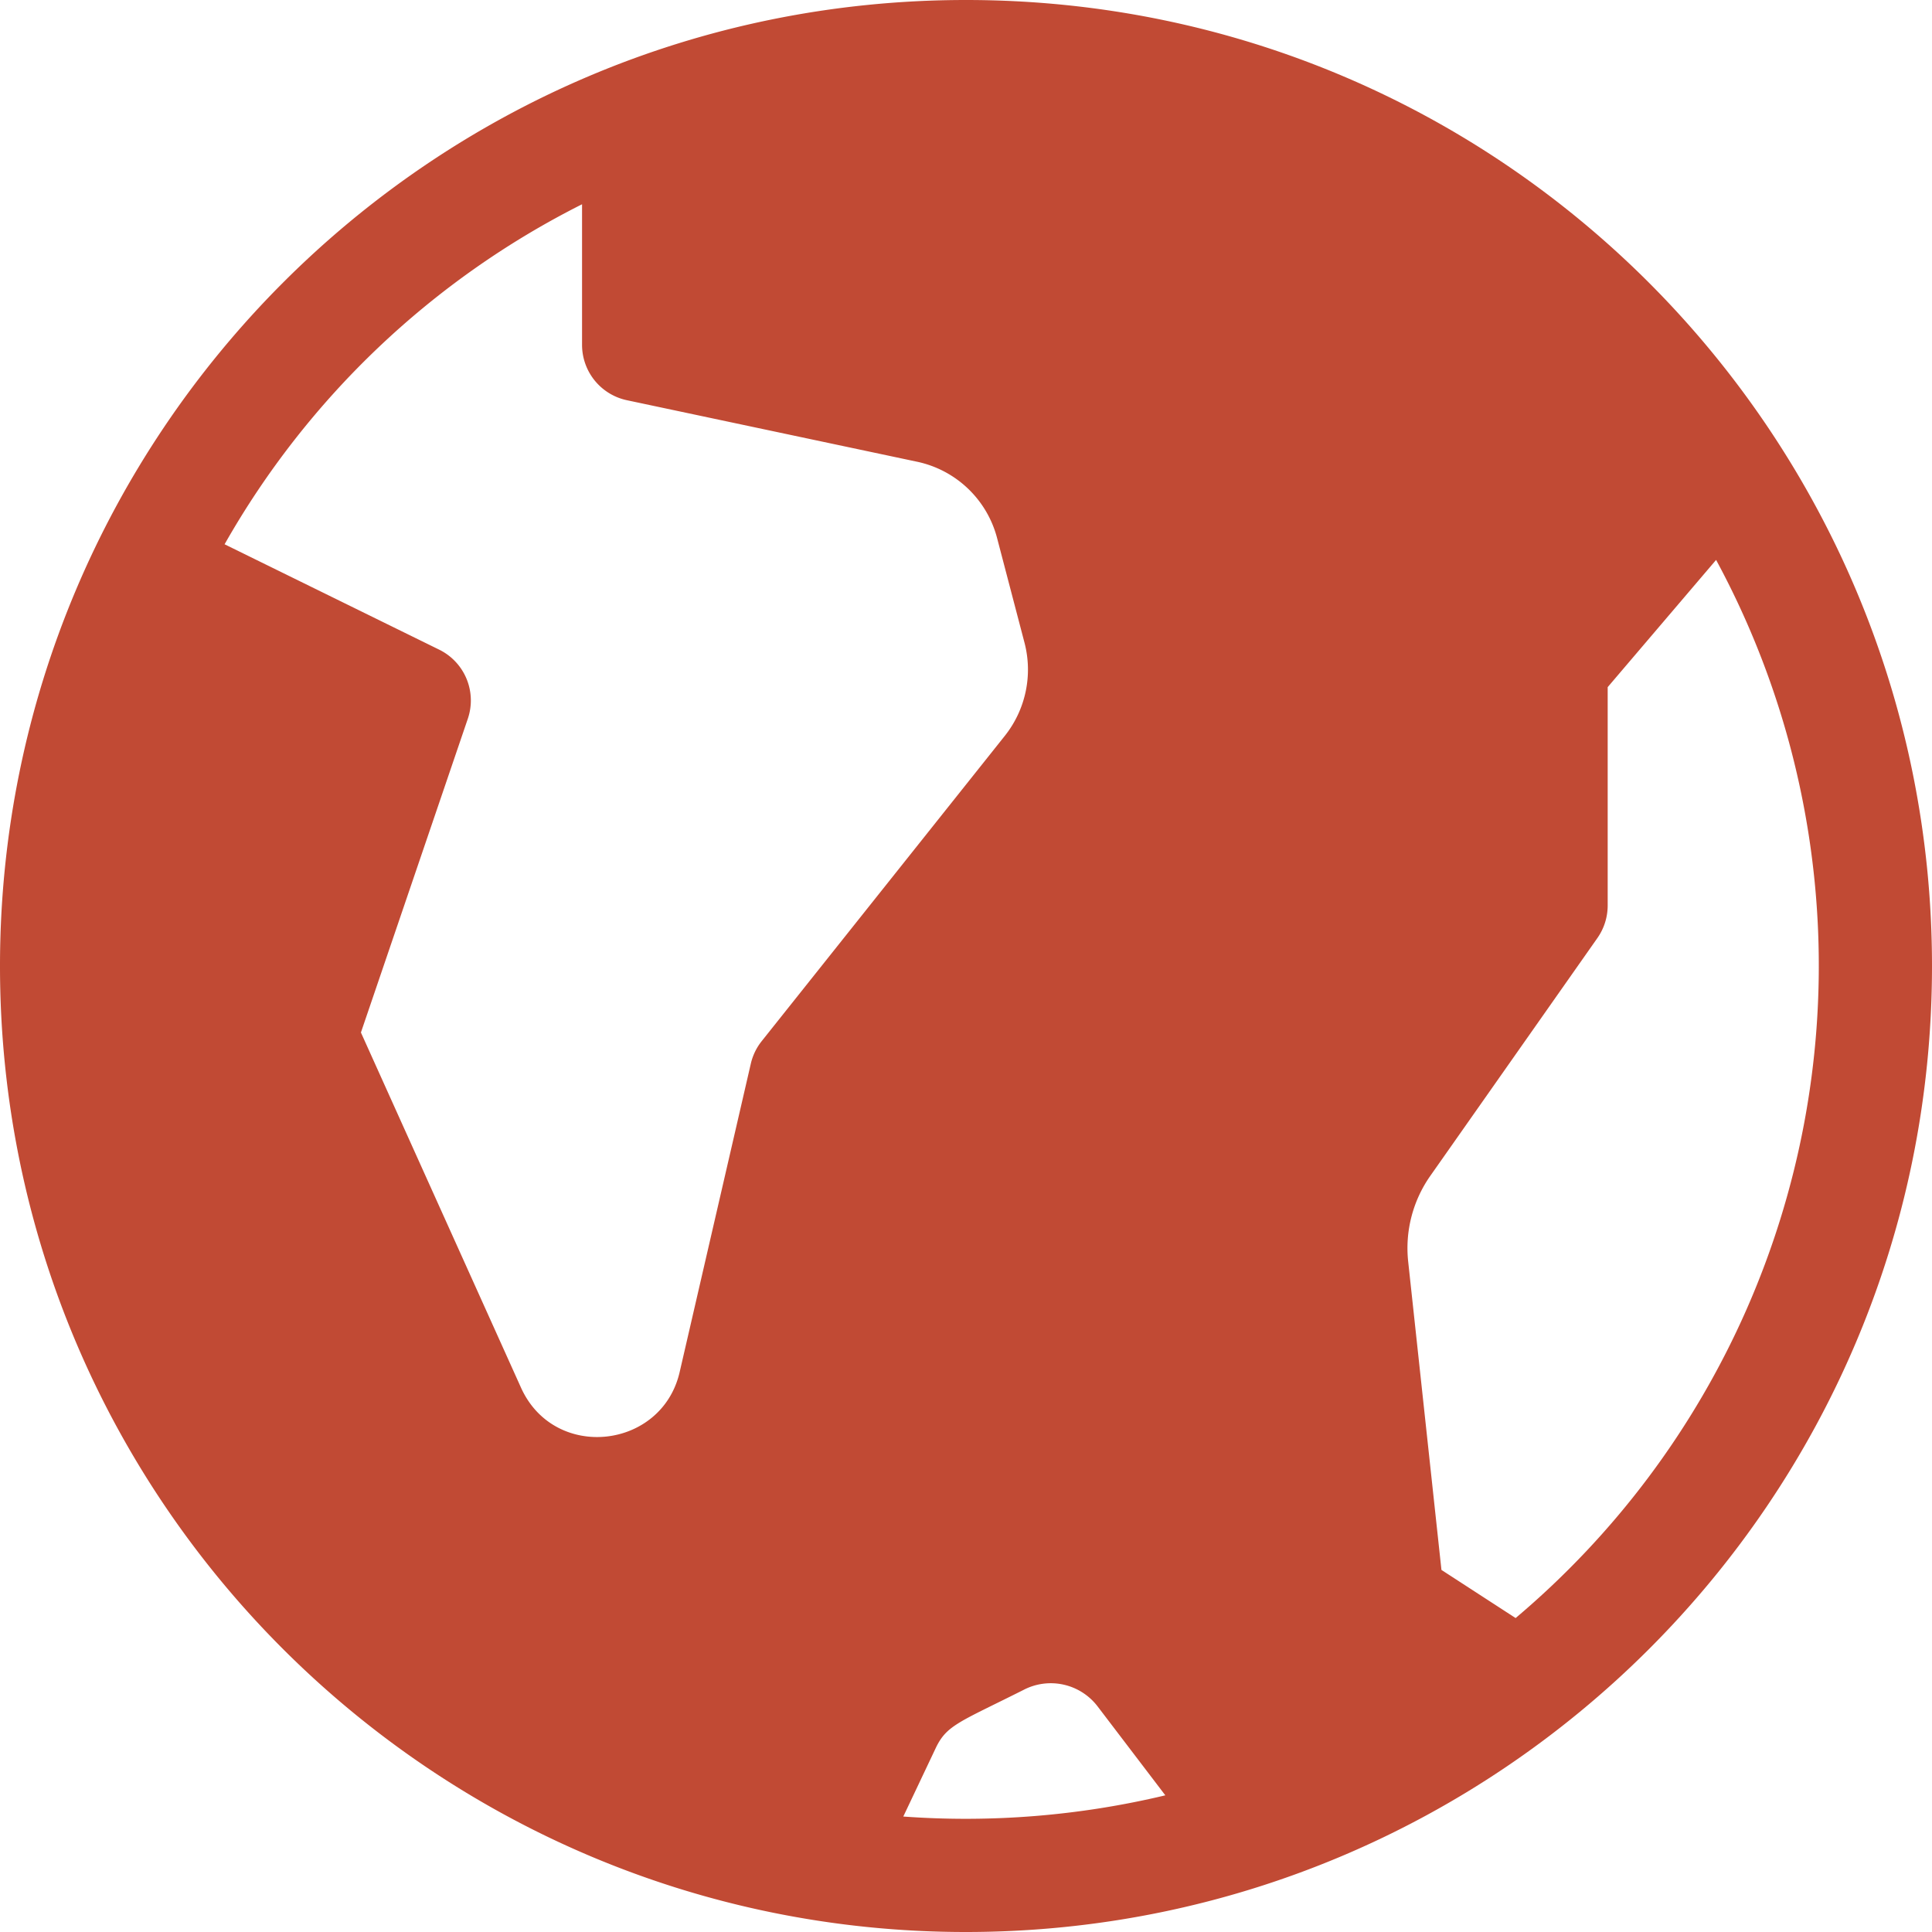 <svg xmlns="http://www.w3.org/2000/svg" width="512" height="512.002" viewBox="0 0 512 512.002"><g transform="translate(-0.001)"><path d="M256,0C113.716,0,0,115.36,0,256,0,398.024,115.363,512.007,255.942,512,397.082,512,512,397.669,512,256,512,115.524,398.38,0,256,0ZM198.975,281.887l-18.859,81.73c-4.726,20.488-33.2,23.7-42.039,4.139L95.649,273.623l28.331-83.156a15,15,0,0,0-7.587-18.3L59.519,144.239a225.222,225.222,0,0,1,94.732-90.106V91.39a15,15,0,0,0,11.89,14.674l76.806,16.281a27.886,27.886,0,0,1,21.313,20.326l7.259,27.712a28.184,28.184,0,0,1-5.191,24.572l-64.471,80.96A14.994,14.994,0,0,0,198.975,281.887ZM239.383,481.4l8.607-18.167c1.6-3.384,3.379-4.98,6.528-6.886,3.323-1.99,8.365-4.3,16.655-8.465a15.614,15.614,0,0,1,19.711,4.341l0,0,17.942,23.558A227.817,227.817,0,0,1,239.383,481.4Zm162.271-52.6L382,416.048l-8.815-81.7a33.35,33.35,0,0,1,5.871-22.746l44.27-63.01a15,15,0,0,0,2.727-8.623V182.1l28.732-33.717A226.12,226.12,0,0,1,401.654,428.8Z" fill="#c14a34"/></g></svg>
